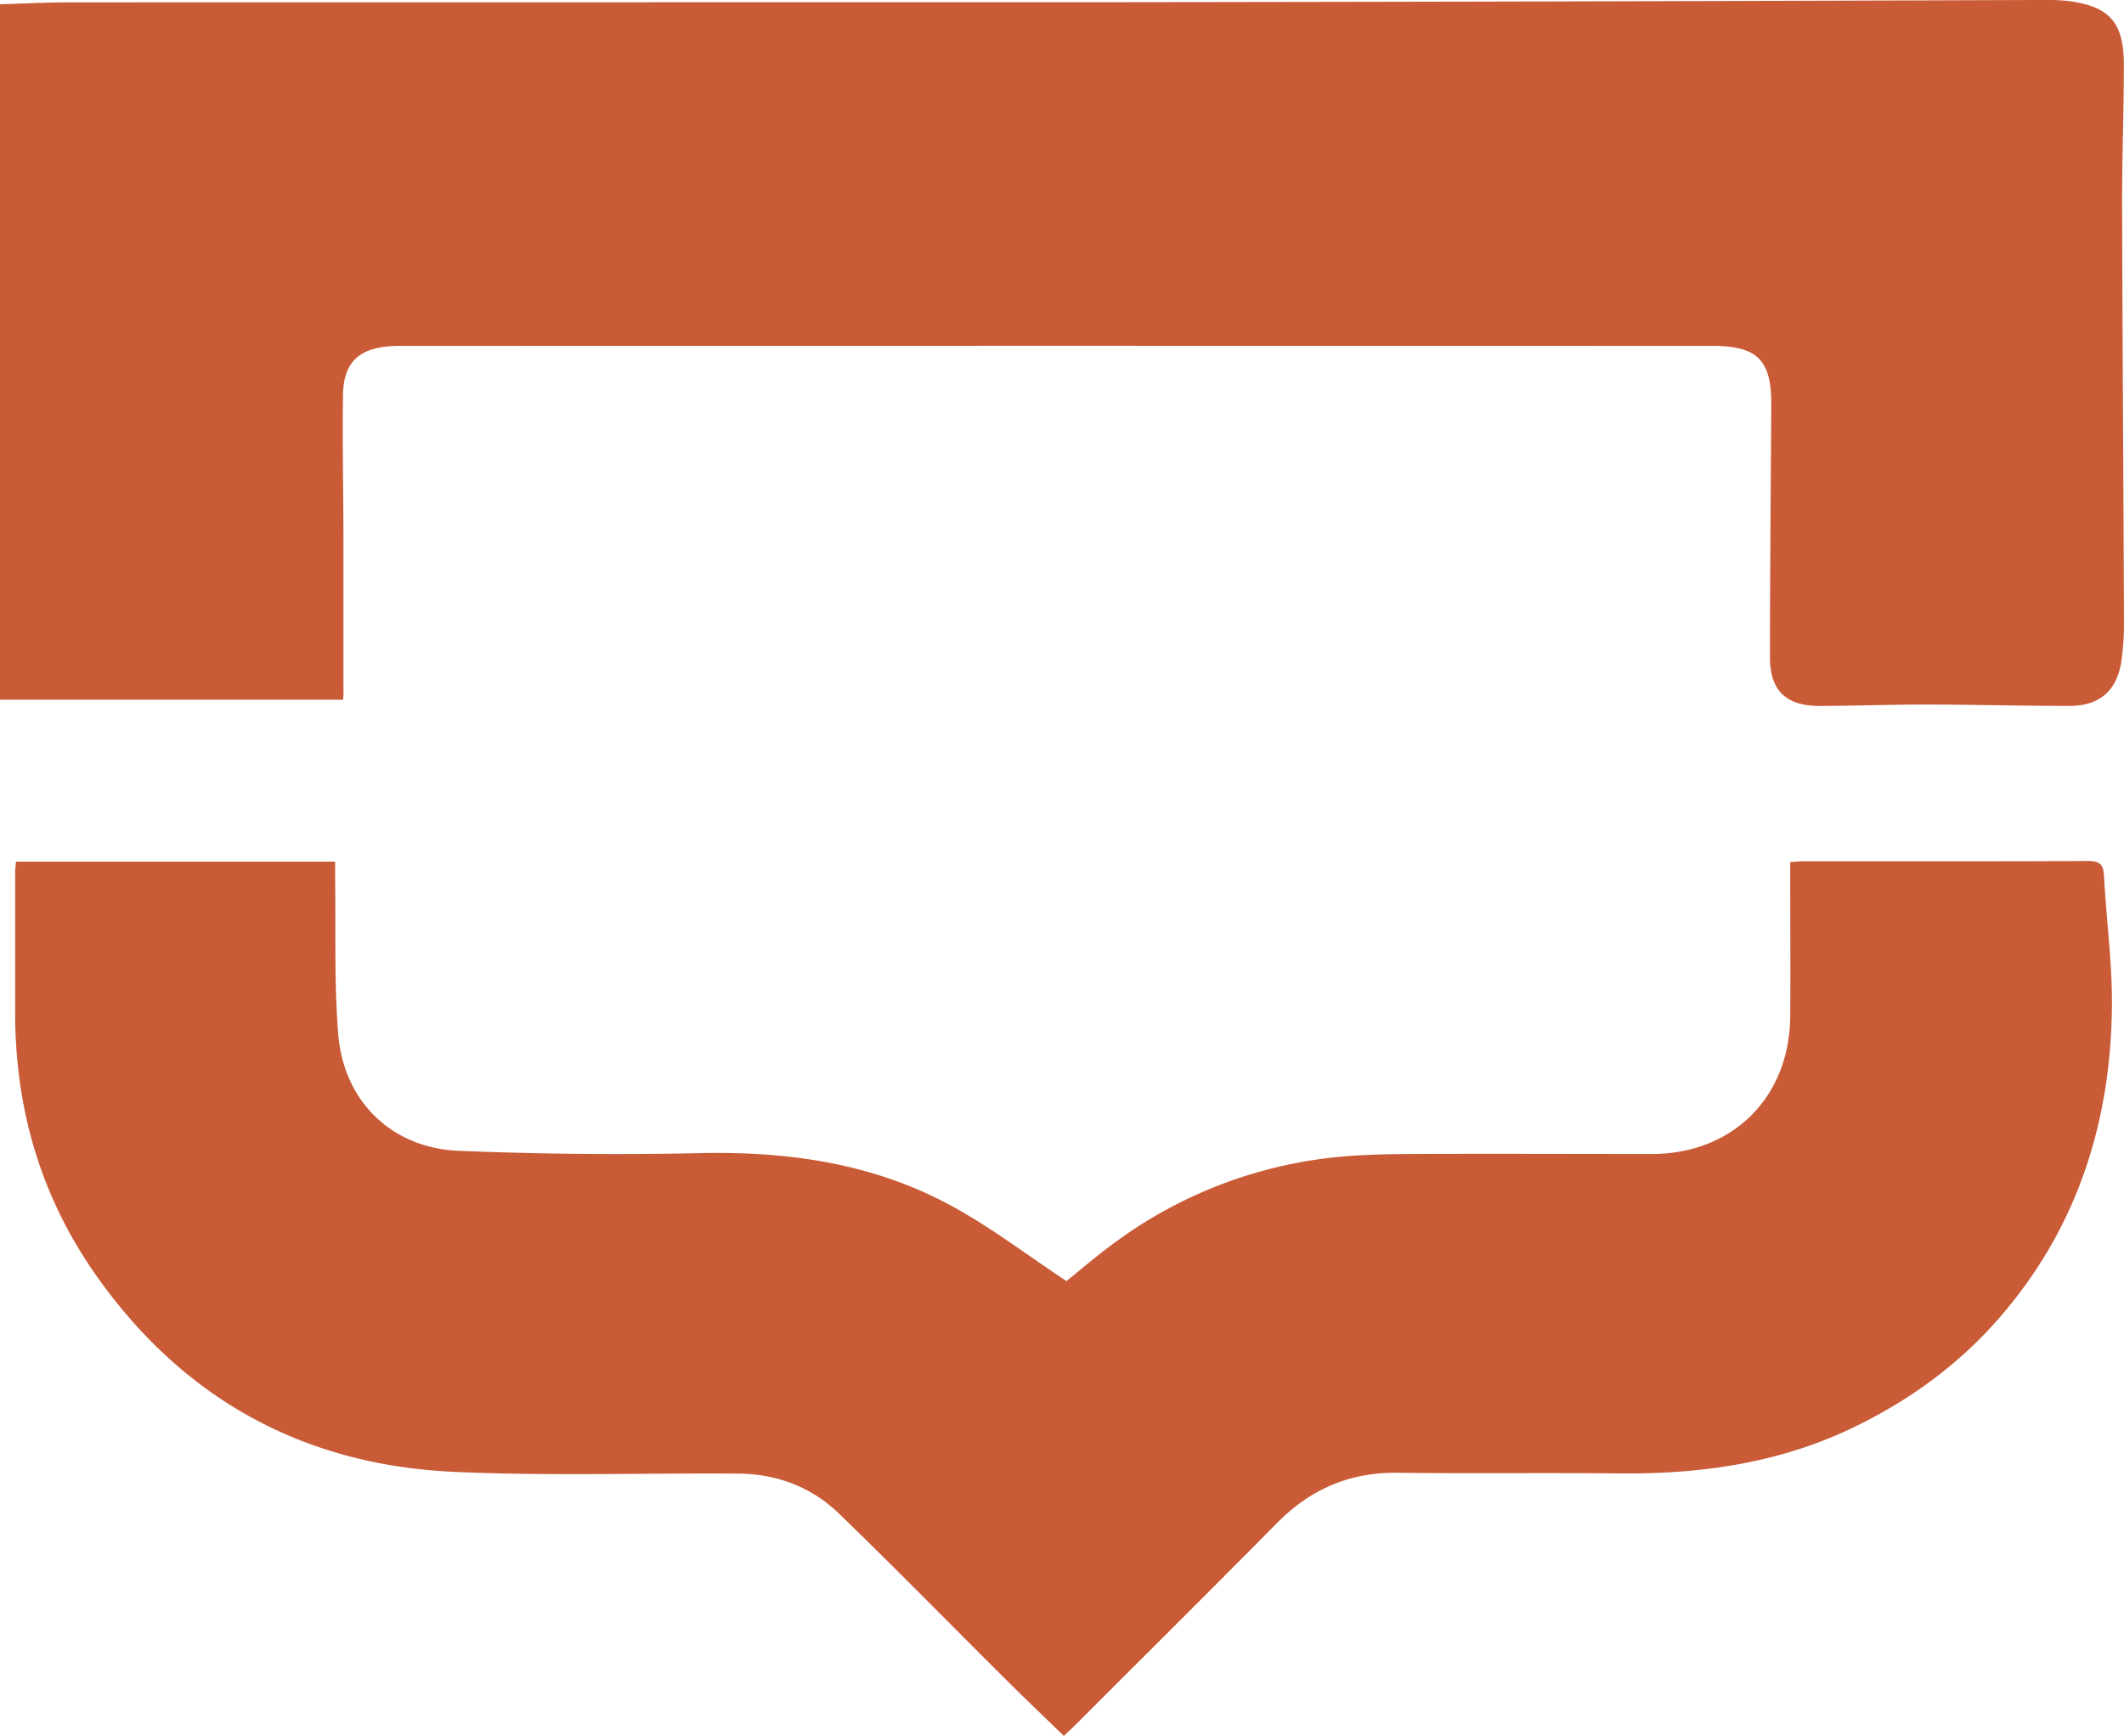 <svg xmlns="http://www.w3.org/2000/svg" viewBox="0 0 725.37 592.64"><defs><style>.cls-1{fill:#c95b37;}</style></defs><title>beh-software</title><g id="Capa_2" data-name="Capa 2"><g id="Capa_1-2" data-name="Capa 1"><path class="cls-1" d="M117.18,238.93H0V1.47C7.83,1.24,15.59.82,23.35.81Q198.57.75,373.78.76,534.24.58,694.69,0a89.6,89.6,0,0,1,11.48.31C720.35,2.13,725.29,7.56,725.32,22c0,16-.63,32-.59,48,.12,47.64.46,95.29.64,142.93a88.48,88.48,0,0,1-.92,12.91c-1.45,10-7.55,15.24-17.71,15.2-16.32,0-32.63-.45-49-.47-12.16,0-24.32.44-36.48.48-11.2,0-16.78-5.23-16.79-16.44,0-28.16.27-56.31.43-84.46,0-.5,0-1,0-1.5.21-15.51-4.53-20.53-20-20.54q-223.71-.06-447.41,0c-1.34,0-2.67,0-4,.1-11,.7-16.19,5.63-16.35,16.65-.23,16,.12,32,.15,48,0,17.66,0,35.32,0,53C117.37,236.7,117.26,237.66,117.18,238.93Z"/><path class="cls-1" d="M5.45,294.21h109c0,2.14,0,4.08,0,6,.27,17.65-.37,35.38,1.06,52.93,1.87,22.93,18.29,38.9,41.18,39.82q41.42,1.68,82.93.78c30.35-.62,59.51,3.7,86.24,18.51,13.14,7.28,25.22,16.48,38.35,25.19,4.33-3.49,9.71-8.13,15.41-12.35a153.37,153.37,0,0,1,77-30c8.43-.85,16.95-1,25.42-1.05,27.34-.12,54.67,0,82,0,27.67,0,47.12-19.3,47.34-47,.12-15.66,0-31.33,0-47,0-1.8,0-3.59,0-5.67,1.69-.12,3-.28,4.26-.28,32.5,0,65,.06,97.5-.1,3.92,0,5.18,1.17,5.39,5,.83,15.44,3,30.89,2.7,46.31-.69,39.45-12.55,75.26-38.93,105.25-13.83,15.73-30.52,27.82-49.64,37-25.48,12.2-52.22,15.85-80,15.56-25.16-.26-50.33.09-75.49-.22-16.3-.19-29.67,5.64-41.06,17.16-22.72,23-45.68,45.77-68.54,68.63-1.28,1.28-2.61,2.5-4.25,4.07-6.58-6.39-13.05-12.54-19.38-18.84-19.14-19-38-38.32-57.41-57.08-9.4-9.1-21.28-13.56-34.44-13.66-32.32-.23-64.7.86-97-.59-51.52-2.33-92.74-25-122.48-67.41-18.8-26.82-27.49-56.91-27.43-89.6,0-16,0-32,0-48C5.21,296.49,5.35,295.52,5.45,294.21Z"/></g></g></svg>